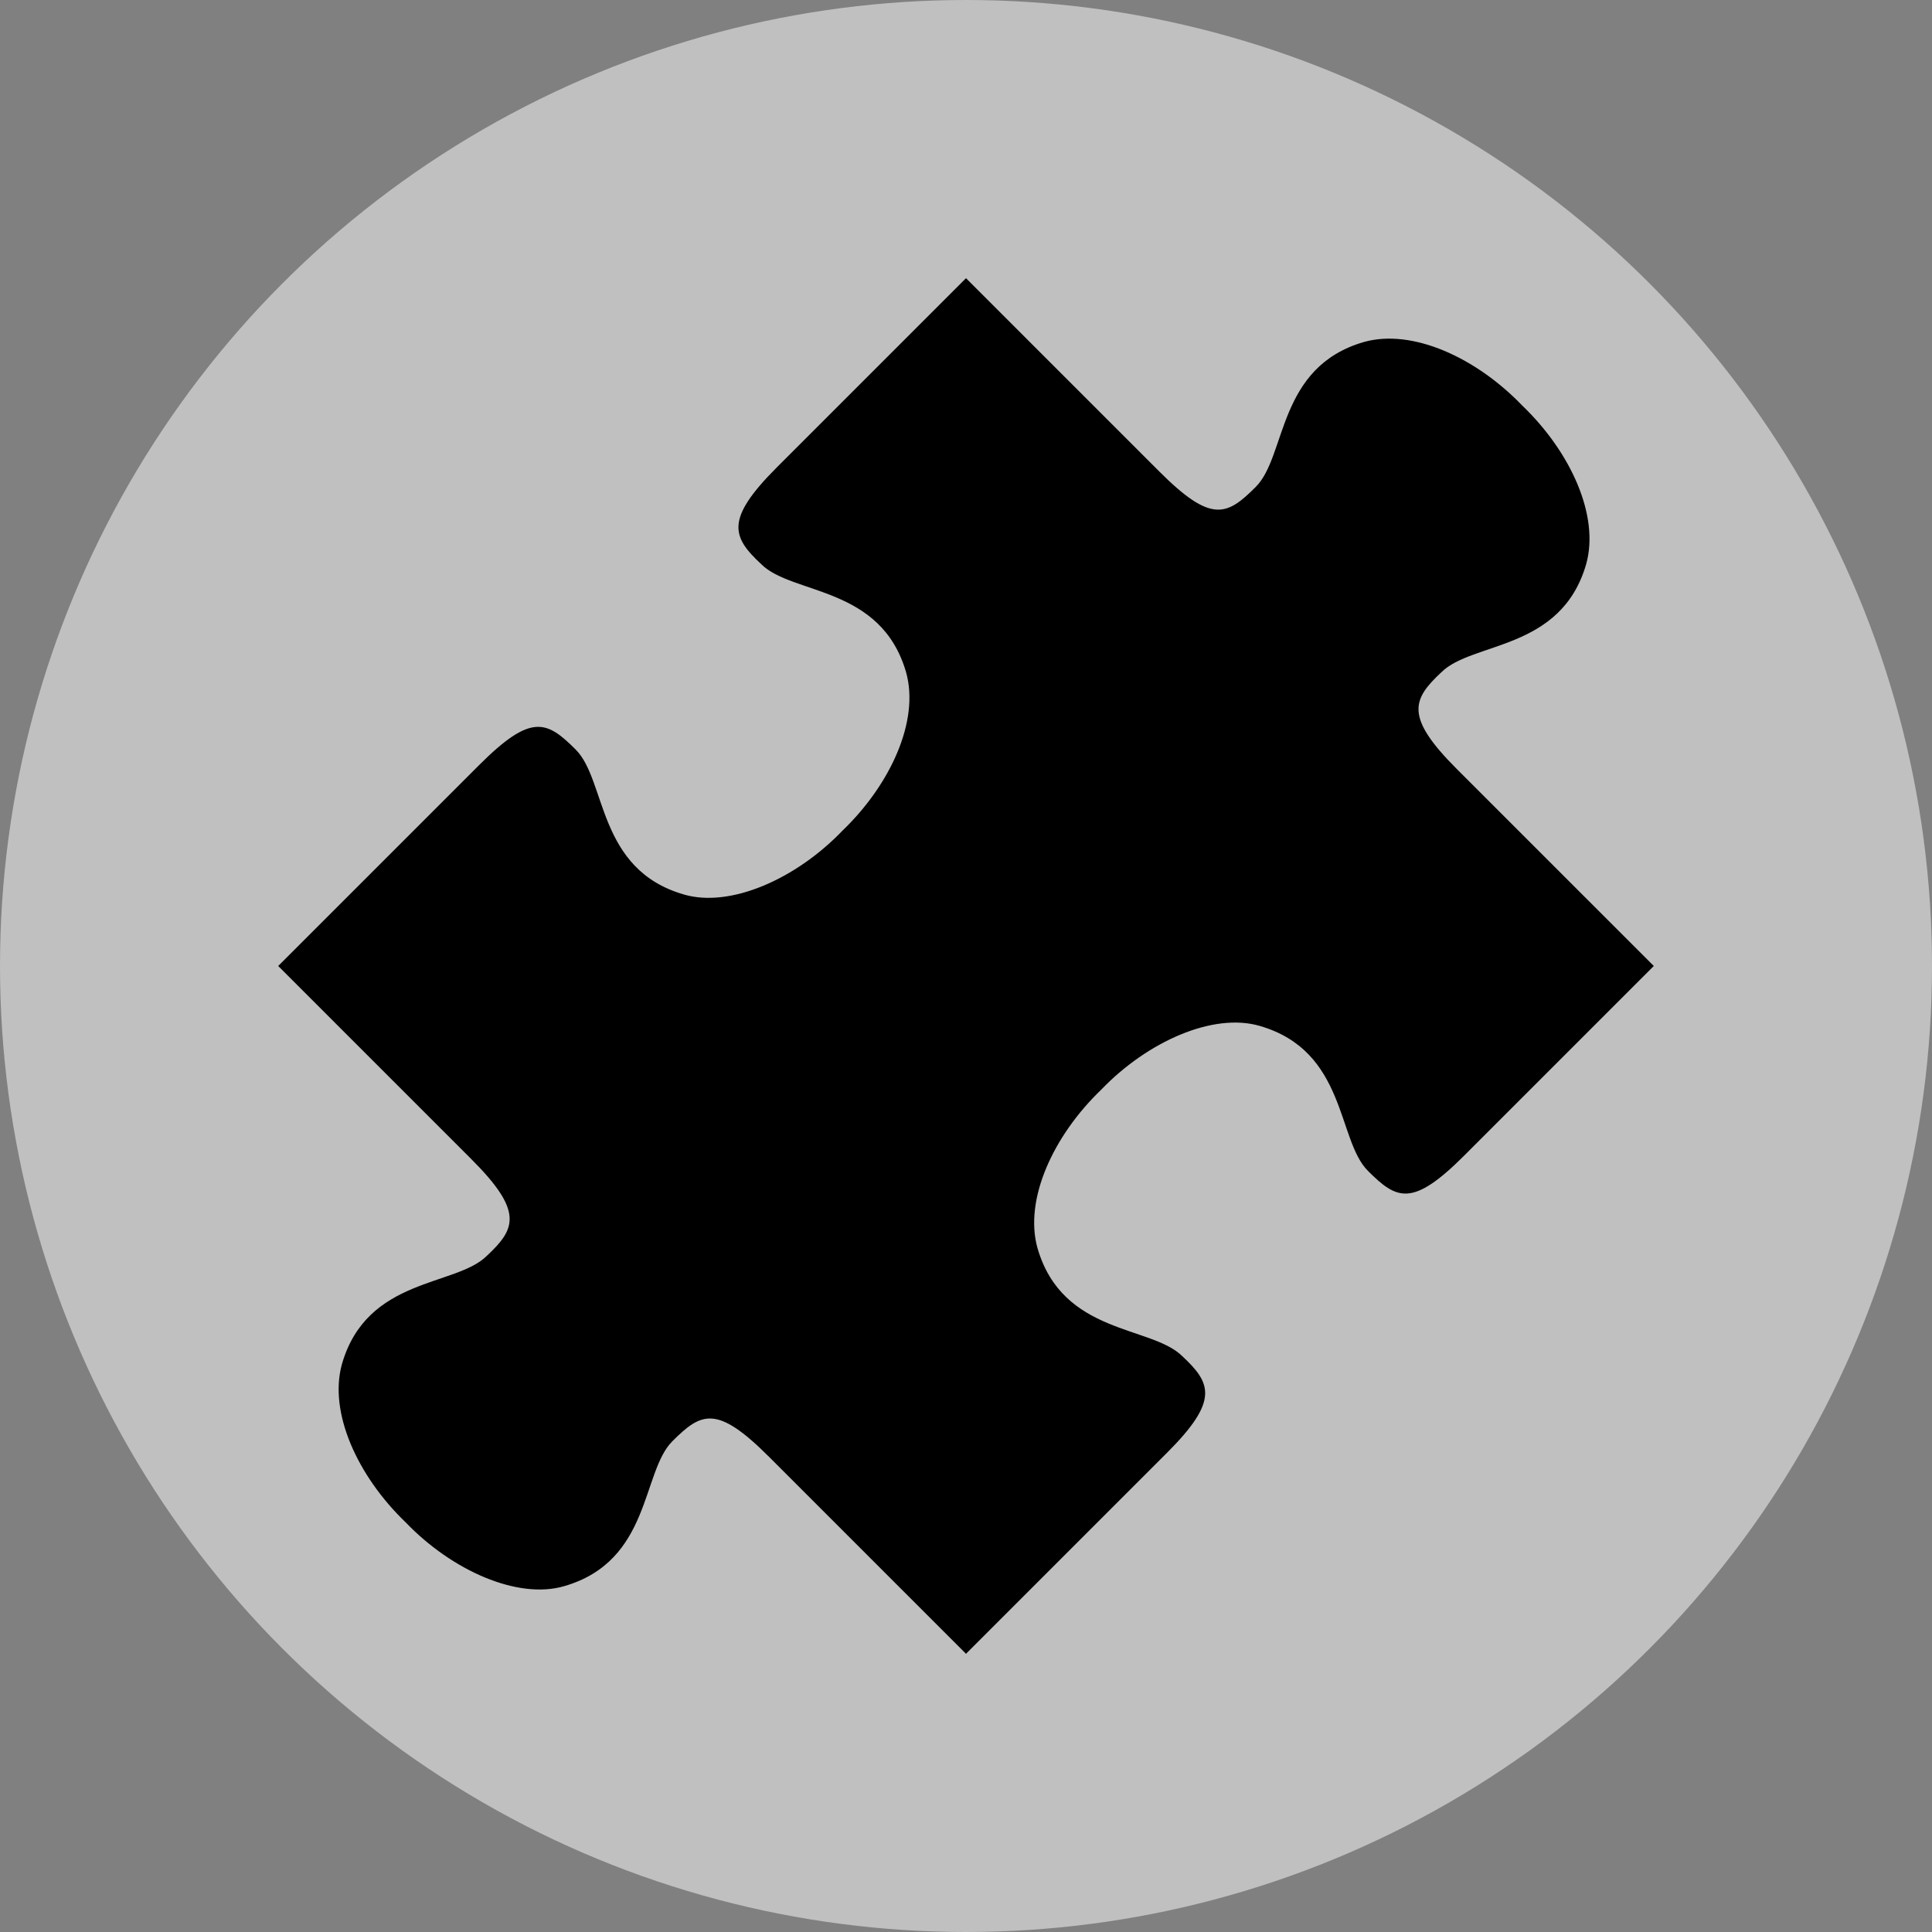<svg xmlns="http://www.w3.org/2000/svg" xmlns:xlink="http://www.w3.org/1999/xlink" version="1.1" id="circle-puzzle" x="0" y="0" viewBox="0 0 100 100" enable-background="new 0 0 100 100" xml:space="preserve">
  <rect x="0" y="0" width="100" height="100" fill="#808080" stroke="none"/>
  <circle fill="rgba(255,255,255,0.5)" cx="50" cy="50" r="50"/>
  <path fill="black" d="M70.6 17.7c-4.5 1.3-4 5.9-5.6 7.5 -1.5 1.5-2.3 1.9-5-0.8l-10-10 -9.8 9.8c-2.7 2.7-2.3 3.6-0.8 5 1.6 1.6 6.2 1.1 7.5 5.6 0.7 2.5-0.8 5.8-3.3 8.2 -2.4 2.5-5.8 4-8.2 3.3 -4.5-1.3-4-5.9-5.6-7.5 -1.5-1.5-2.3-1.9-5 0.8L14.4 50l10 10c2.7 2.7 2.3 3.6 0.8 5 -1.6 1.6-6.2 1.1-7.5 5.6 -0.7 2.5 0.8 5.8 3.3 8.2 2.4 2.5 5.8 4 8.2 3.3 4.5-1.3 4-5.9 5.6-7.5 1.5-1.5 2.3-1.9 5 0.8L50 85.6l10.4-10.4c2.7-2.7 2.3-3.6 0.8-5 -1.6-1.6-6.2-1.1-7.5-5.6 -0.7-2.5 0.8-5.8 3.3-8.2 2.4-2.5 5.8-4 8.2-3.3 4.5 1.3 4 5.9 5.6 7.5 1.5 1.5 2.3 1.9 5-0.8l9.8-9.8L75.4 39.8c-2.7-2.7-2.3-3.6-0.8-5 1.6-1.6 6.2-1.1 7.5-5.6 0.7-2.5-0.8-5.8-3.3-8.2C76.4 18.5 73.1 17 70.6 17.7z"/>
</svg>
